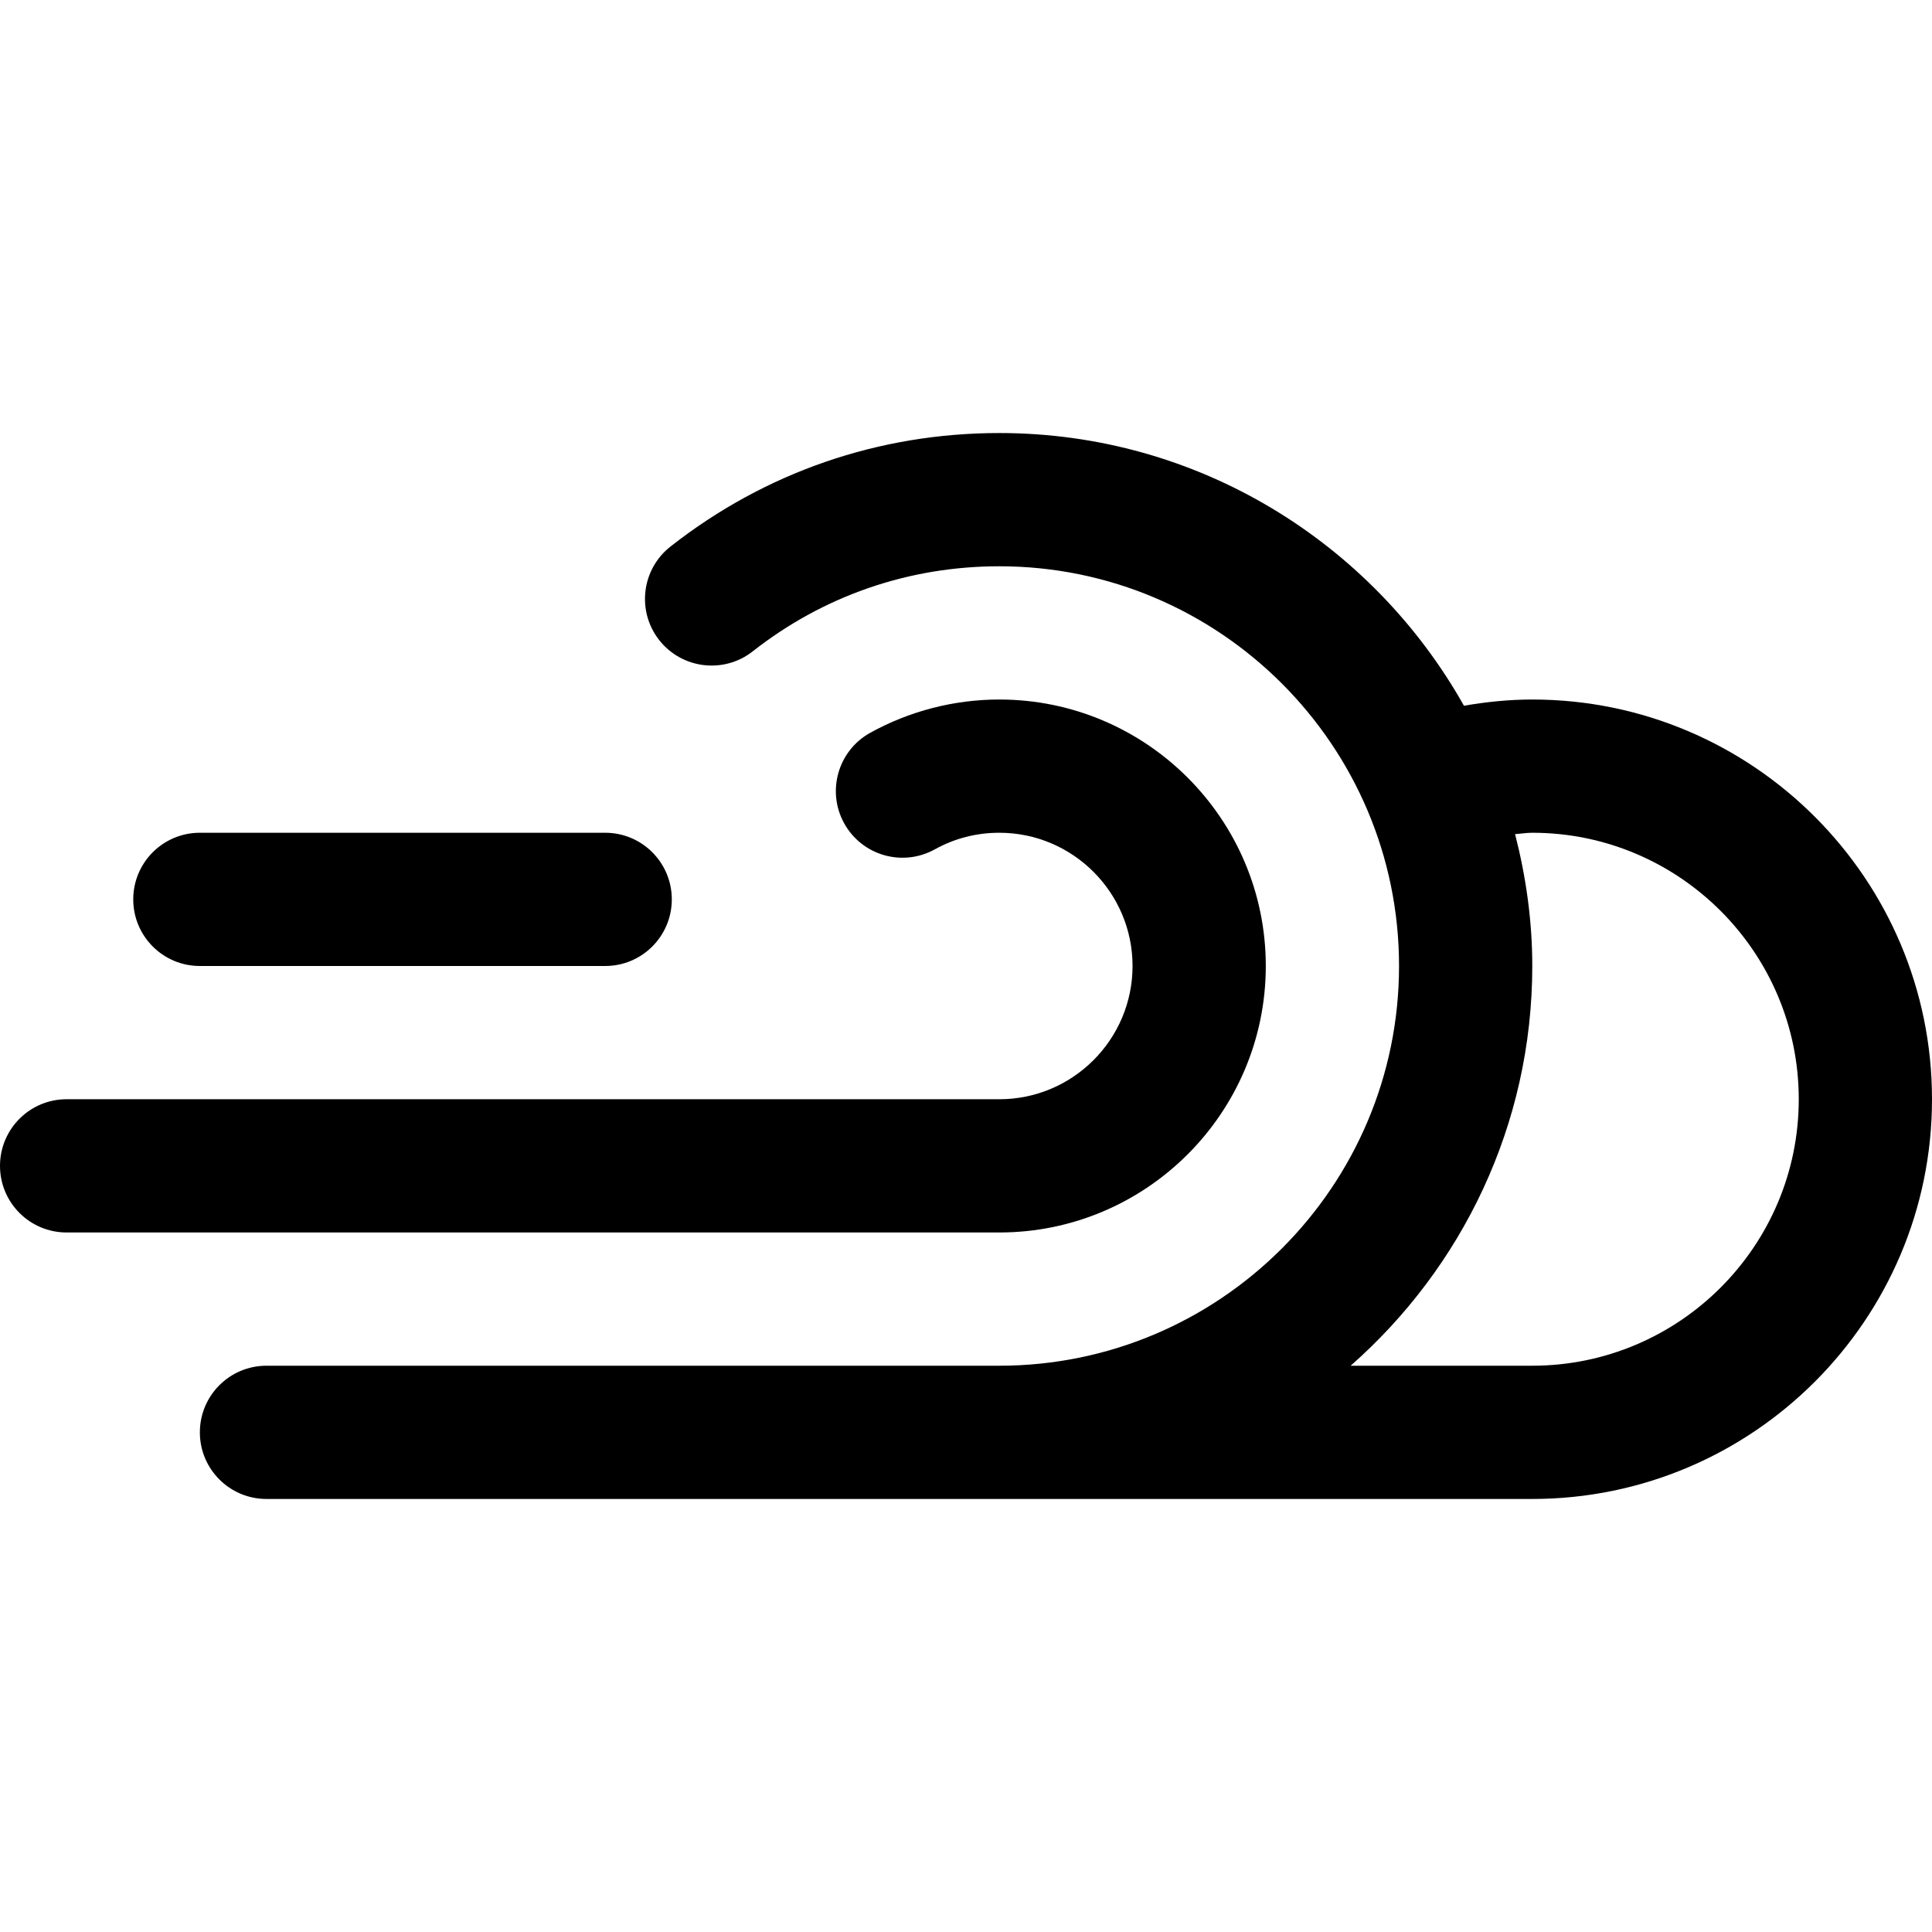 <?xml version="1.0" encoding="iso-8859-1"?>
<!-- Generator: Adobe Illustrator 19.0.0, SVG Export Plug-In . SVG Version: 6.00 Build 0)  -->
<svg version="1.1" id="Capa_1" xmlns="http://www.w3.org/2000/svg" xmlns:xlink="http://www.w3.org/1999/xlink" x="0px" y="0px"
	 viewBox="0 0 464.001 464.001" style="enable-background:new 0 0 464.001 464.001;" xml:space="preserve">
<g>
	<g>
		<path d="M145.345,200H48.001c-8.844,0-16,7.164-16,16s7.156,16,16,16h97.344c8.844,0,16-7.164,16-16S154.189,200,145.345,200z"/>
	</g>
</g>
<g>
	<g>
		<path d="M368.001,168c-5.535,0-11.008,0.561-16.41,1.493C329.638,130.464,287.875,104,240.001,104
			c-28.938,0-56.25,9.422-78.969,27.258c-6.953,5.453-8.172,15.508-2.718,22.461c5.454,6.953,15.531,8.172,22.469,2.711
			c17.031-13.367,37.516-20.43,59.218-20.43c52.938,0,96,43.062,96,96c0,52.938-43.062,96-96,96h-176c-8.844,0-16,7.164-16,16
			s7.156,16,16,16h304c52.938,0,96-43.062,96-96C464.001,211.063,420.938,168,368.001,168z M368.001,328H324.38
			c26.676-23.475,43.621-57.758,43.621-96c0-10.95-1.531-21.523-4.129-31.675c1.379-0.088,2.738-0.325,4.129-0.325
			c35.297,0,64,28.711,64,64C432.001,299.289,403.298,328,368.001,328z"/>
	</g>
</g>
<g>
	<g>
		<path d="M240.001,168c-10.844,0-21.562,2.766-31.016,8c-7.718,4.282-10.516,14.023-6.234,21.75
			c4.297,7.742,14.016,10.523,21.766,6.234c4.766-2.641,9.969-3.984,15.484-3.984c17.641,0,32,14.351,32,32s-14.359,32-32,32H16
			c-8.844,0-16,7.164-16,16s7.156,16,16,16h224C275.298,296,304.001,267.289,304.001,232C304.001,196.712,275.298,168,240.001,168z"
			/>
	</g>
</g>
<g>
</g>
<g>
</g>
<g>
</g>
<g>
</g>
<g>
</g>
<g>
</g>
<g>
</g>
<g>
</g>
<g>
</g>
<g>
</g>
<g>
</g>
<g>
</g>
<g>
</g>
<g>
</g>
<g>
</g>
</svg>
